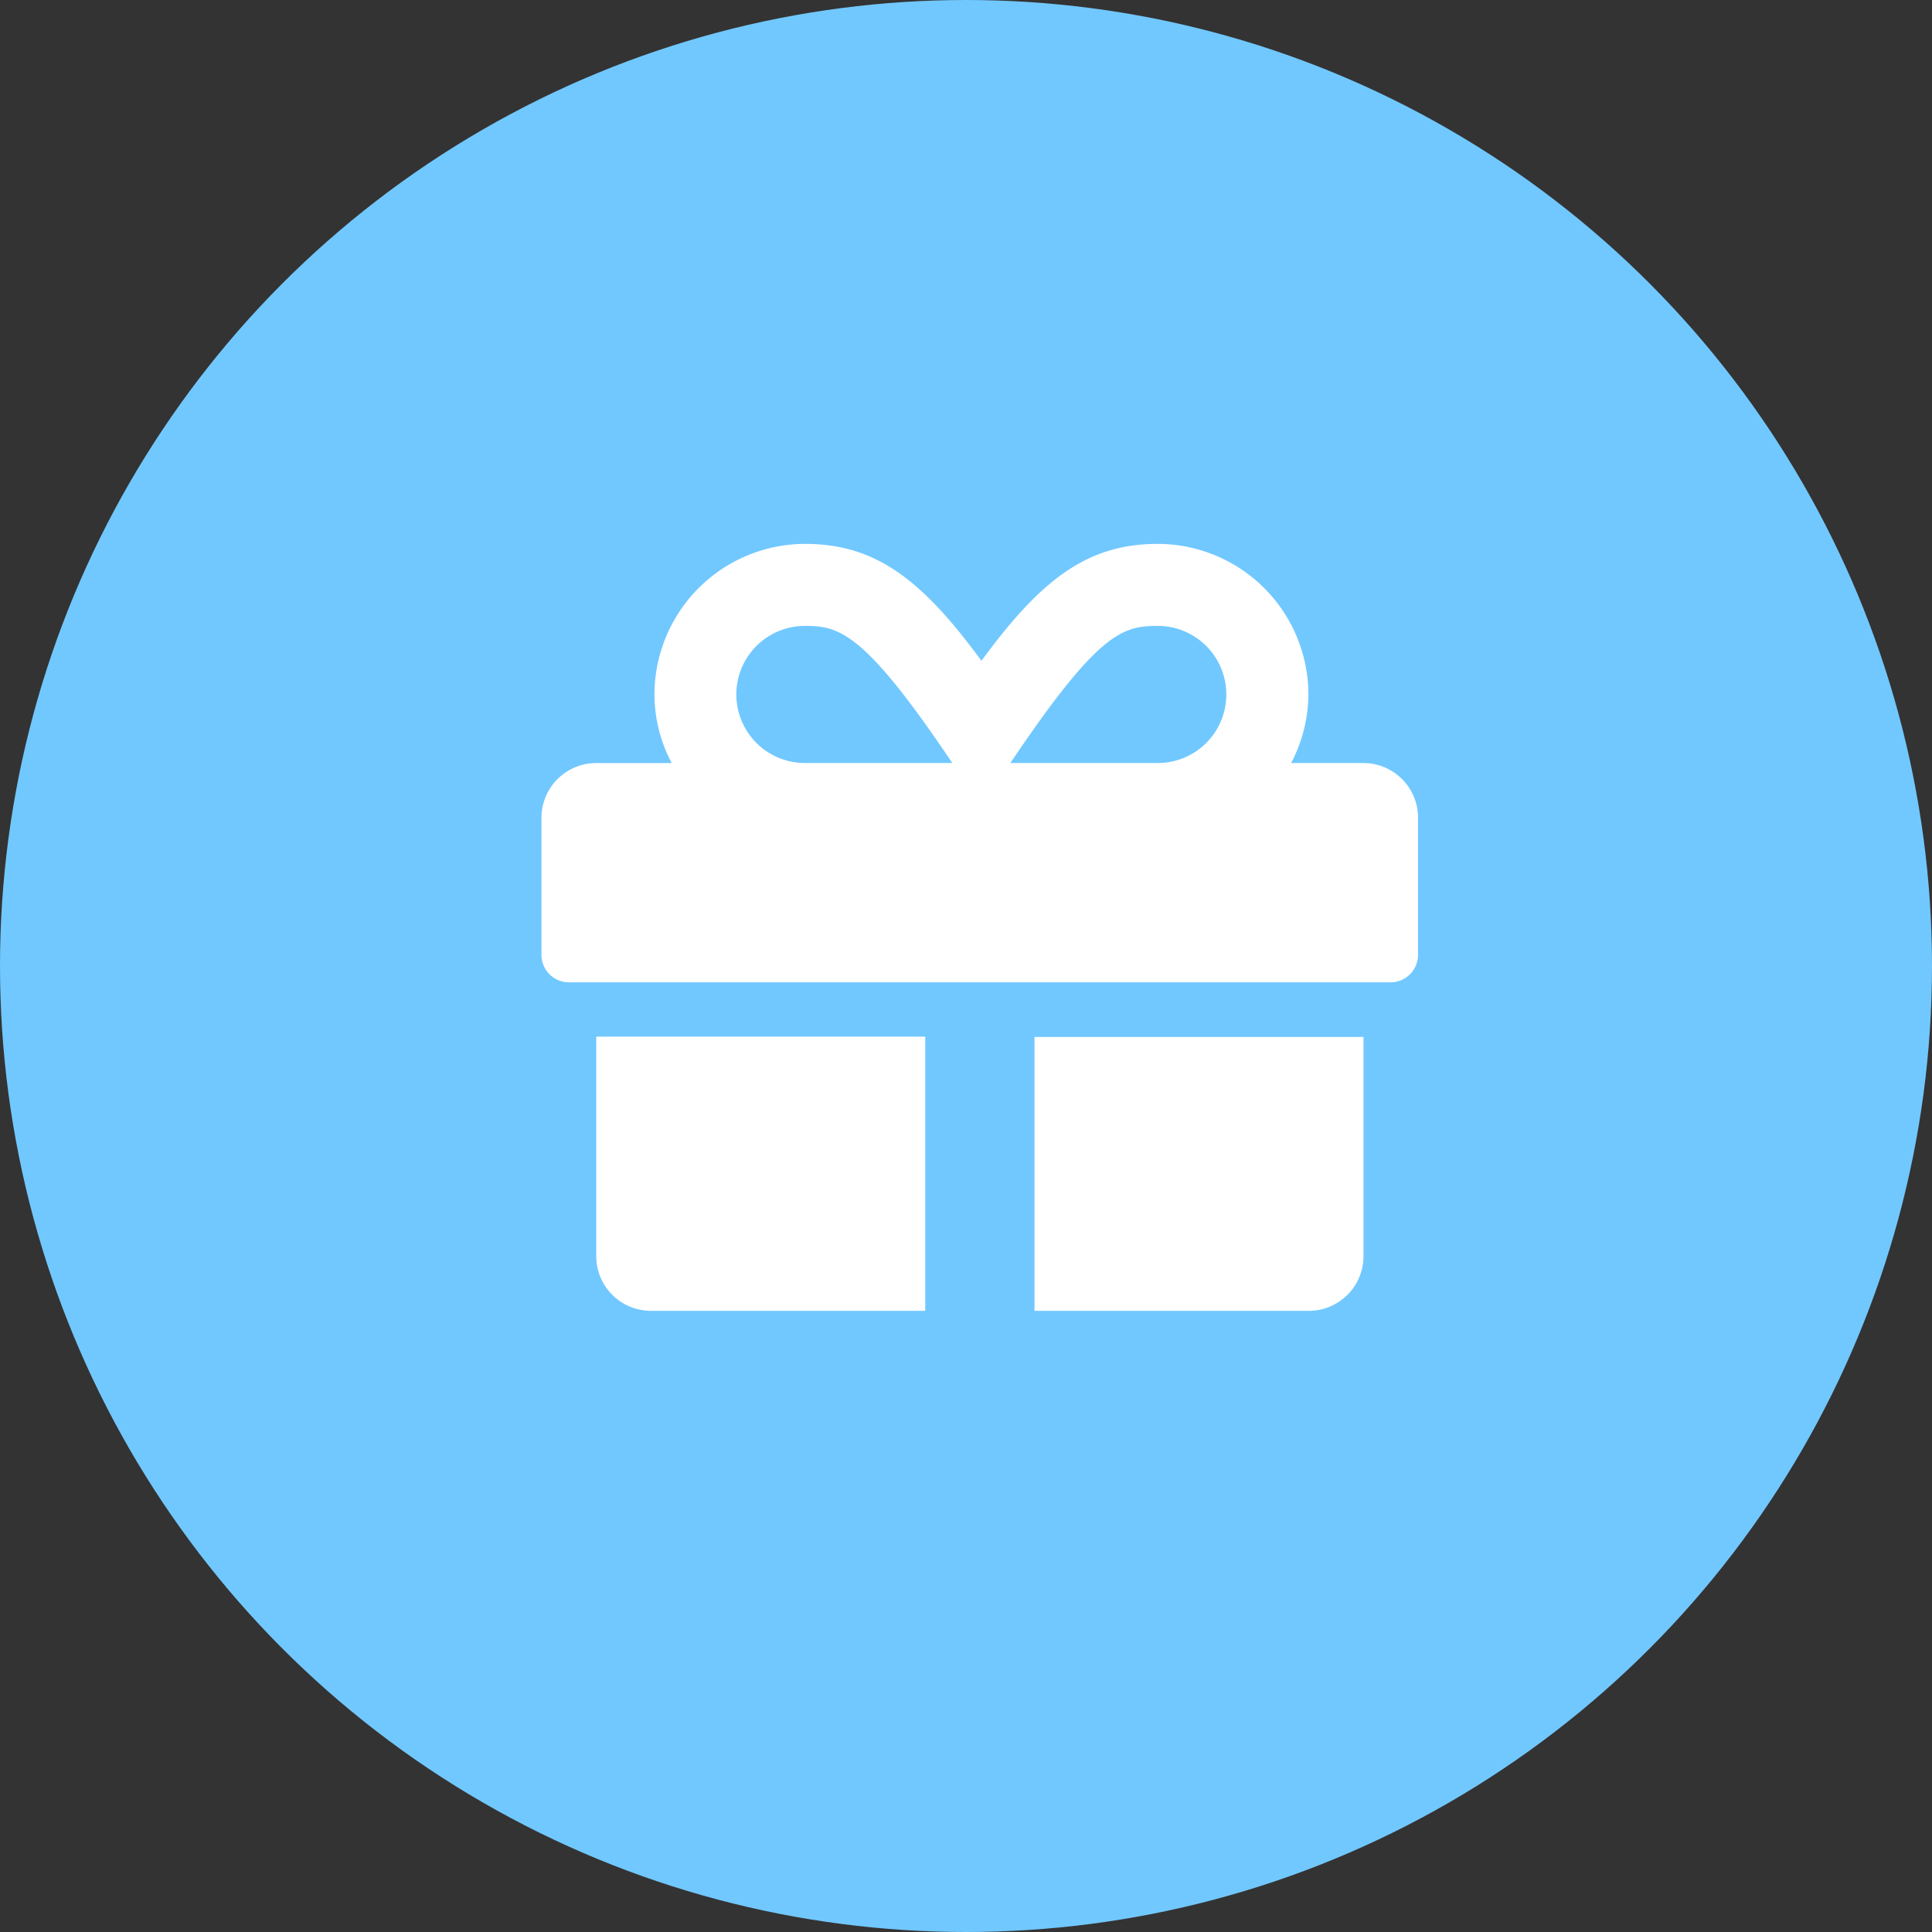 <svg xmlns="http://www.w3.org/2000/svg" width="31" height="31" viewBox="0 0 31 31">
  <rect x="0" y="0" width="31" height="31" fill="#333333" stroke="none"/>
  <g id="Group_1639" data-name="Group 1639" transform="translate(-60 -625)">
    <circle id="Ellipse_56" data-name="Ellipse 56" cx="15.5" cy="15.5" r="15.5" transform="translate(60 625)" fill="#71c8ff"/>
    <path id="Icon_awesome-gift" data-name="Icon awesome-gift" d="M.879,13.677a.878.878,0,0,0,.879.879h4.4v-4.4H.879Zm7.032.879h4.4a.878.878,0,0,0,.879-.879V10.161H7.911Zm5.274-8.79H12.029a2.4,2.4,0,0,0,.277-1.1A2.421,2.421,0,0,0,9.889,2.25c-1.143,0-1.882.585-2.829,1.876C6.112,2.835,5.373,2.25,4.23,2.25A2.421,2.421,0,0,0,1.813,4.667a2.362,2.362,0,0,0,.277,1.1H.879A.878.878,0,0,0,0,6.645v2.2a.441.441,0,0,0,.44.44H13.625a.441.441,0,0,0,.44-.44v-2.2A.878.878,0,0,0,13.185,5.766Zm-8.958,0a1.1,1.1,0,0,1,0-2.2c.547,0,.95.091,2.365,2.2Zm5.661,0H7.524c1.412-2.1,1.8-2.2,2.365-2.2a1.1,1.1,0,0,1,0,2.2Z" transform="translate(68.688 631.477)" fill="#fff"/>
  </g>
</svg>
